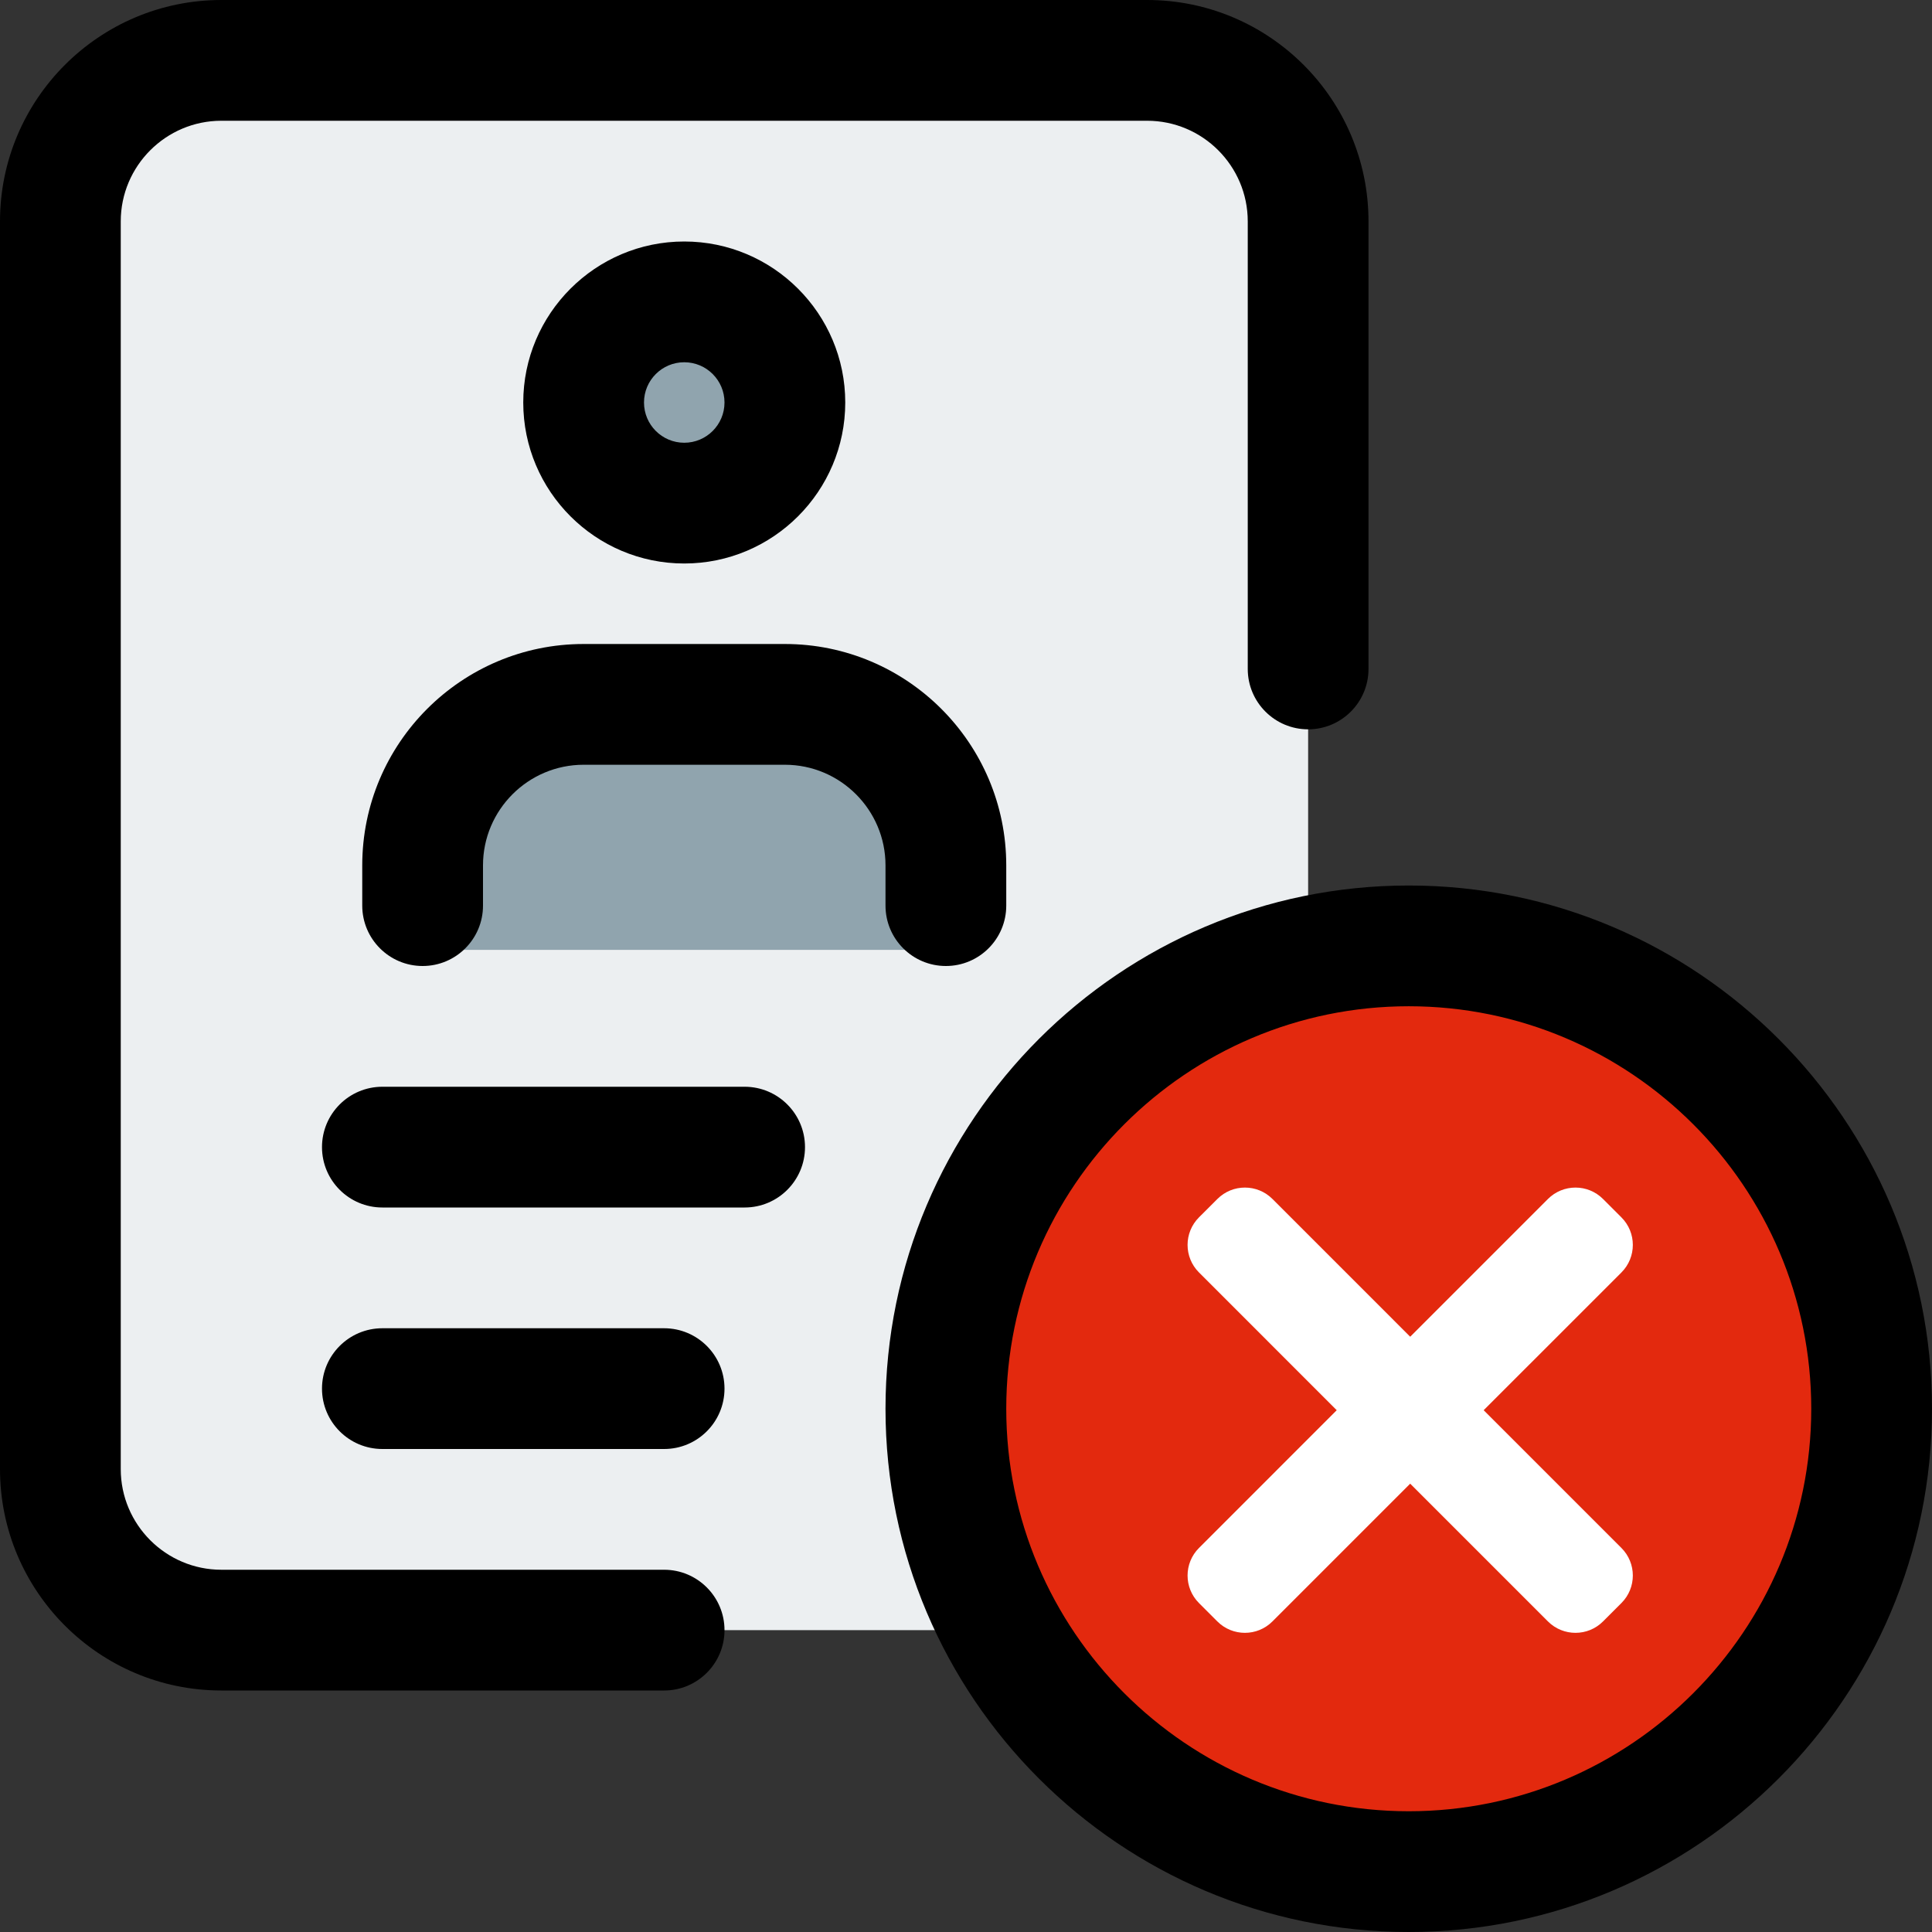 <?xml version="1.0" encoding="UTF-8"?>
<svg width="512px" height="512px" viewBox="0 0 512 512" version="1.1" xmlns="http://www.w3.org/2000/svg" xmlns:xlink="http://www.w3.org/1999/xlink">
    <rect x="0" y="0" width="512" height="512" fill="#333333" stroke="none"/>
    <!-- Generator: Sketch 54 (76480) - https://sketchapp.com -->
    <title>verified</title>
    <desc>Created with Sketch.</desc>
    <g id="Page-1" stroke="none" stroke-width="1" fill="none" fill-rule="evenodd">
        <g id="verified" fill-rule="nonzero">
            <path d="M346.667,73.749 C346.667,43.925 322.709,19.776 293.184,19.776 L69.483,19.776 C39.936,19.776 16,43.947 16,73.749 L16,378.027 C16,407.851 39.957,432 69.483,432 L307.755,432 C329.237,432 346.667,414.421 346.667,392.747 L346.667,73.749 Z" id="Path" fill="#ECEFF1"></path>
            <circle id="Oval" fill="#90A4AE" cx="181.333" cy="106.667" r="38.4"></circle>
            <path d="M243.733,251.733 L118.933,251.733 C110.976,251.733 104.533,245.291 104.533,237.333 L104.533,227.733 C104.533,198.613 128.213,174.933 157.333,174.933 L205.333,174.933 C234.453,174.933 258.133,198.613 258.133,227.733 L258.133,237.333 C258.133,245.291 251.691,251.733 243.733,251.733 Z" id="Path" fill="#90A4AE"></path>
            <path d="M373.333,498.133 C304.512,498.133 248.533,442.155 248.533,373.333 C248.533,304.512 304.512,248.533 373.333,248.533 C442.155,248.533 498.133,304.512 498.133,373.333 C498.133,442.155 442.155,498.133 373.333,498.133 Z" id="Path" fill="#E3290E"></path>
            <g id="close" transform="translate(314, 314)" fill="#FFFFFF">
                <path d="M115.693,96.227 L23.216,3.745 C19.182,-0.289 12.644,-0.289 8.617,3.745 L3.743,8.611 C-0.29,12.646 -0.29,19.185 3.743,23.212 L96.22,115.695 C100.255,119.728 106.793,119.728 110.82,115.695 L115.687,110.828 C119.727,106.801 119.727,100.261 115.693,96.227 L115.693,96.227 Z" id="Path"></path>
                <path d="M96.219,3.744 L3.743,96.227 C-0.29,100.261 -0.29,106.801 3.743,110.828 L8.609,115.695 C12.643,119.728 19.182,119.728 23.209,115.695 L115.692,23.218 C119.726,19.185 119.726,12.645 115.692,8.618 L110.826,3.752 C106.793,-0.289 100.254,-0.289 96.219,3.744 Z" id="Path"></path>
            </g>
            <path d="M197.333,320 L101.333,320 C92.501,320 85.333,312.832 85.333,304 C85.333,295.168 92.501,288 101.333,288 L197.333,288 C206.165,288 213.333,295.168 213.333,304 C213.333,312.832 206.165,320 197.333,320 Z" id="Path" fill="#000000"></path>
            <path d="M176,384 L101.333,384 C92.501,384 85.333,376.832 85.333,368 C85.333,359.168 92.501,352 101.333,352 L176,352 C184.832,352 192,359.168 192,368 C192,376.832 184.832,384 176,384 Z" id="Path" fill="#000000"></path>
            <path d="M181.333,149.333 C157.803,149.333 138.667,130.197 138.667,106.667 C138.667,83.136 157.803,64 181.333,64 C204.864,64 224,83.136 224,106.667 C224,130.197 204.864,149.333 181.333,149.333 Z M181.333,96 C175.445,96 170.667,100.779 170.667,106.667 C170.667,112.555 175.445,117.333 181.333,117.333 C187.221,117.333 192,112.555 192,106.667 C192,100.779 187.221,96 181.333,96 Z" id="Shape" fill="#000000"></path>
            <path d="M250.667,256 C241.835,256 234.667,248.832 234.667,240 L234.667,229.333 C234.667,214.635 222.699,202.667 208,202.667 L154.667,202.667 C139.968,202.667 128,214.635 128,229.333 L128,240 C128,248.832 120.832,256 112,256 C103.168,256 96,248.832 96,240 L96,229.333 C96,196.971 122.304,170.667 154.667,170.667 L208,170.667 C240.363,170.667 266.667,196.971 266.667,229.333 L266.667,240 C266.667,248.832 259.499,256 250.667,256 Z" id="Path" fill="#000000"></path>
            <path d="M176,448 L58.667,448 C26.304,448 0,421.696 0,389.333 L0,58.667 C0,26.304 26.304,0 58.667,0 L304,0 C336.363,0 362.667,26.304 362.667,58.667 L362.667,177.28 C362.667,186.112 355.499,193.28 346.667,193.28 C337.835,193.28 330.667,186.112 330.667,177.28 L330.667,58.667 C330.667,43.968 318.699,32 304,32 L58.667,32 C43.968,32 32,43.968 32,58.667 L32,389.333 C32,404.032 43.968,416 58.667,416 L176,416 C184.832,416 192,423.168 192,432 C192,440.832 184.832,448 176,448 Z" id="Path" fill="#000000"></path>
            <path d="M373.333,512 C296.875,512 234.667,449.792 234.667,373.333 C234.667,296.875 296.875,234.667 373.333,234.667 C449.792,234.667 512,296.875 512,373.333 C512,449.792 449.792,512 373.333,512 Z M373.333,266.667 C314.517,266.667 266.667,314.517 266.667,373.333 C266.667,432.149 314.517,480 373.333,480 C432.149,480 480,432.149 480,373.333 C480,314.517 432.149,266.667 373.333,266.667 Z" id="Shape" fill="#000000"></path>
        </g>
    </g>
</svg>